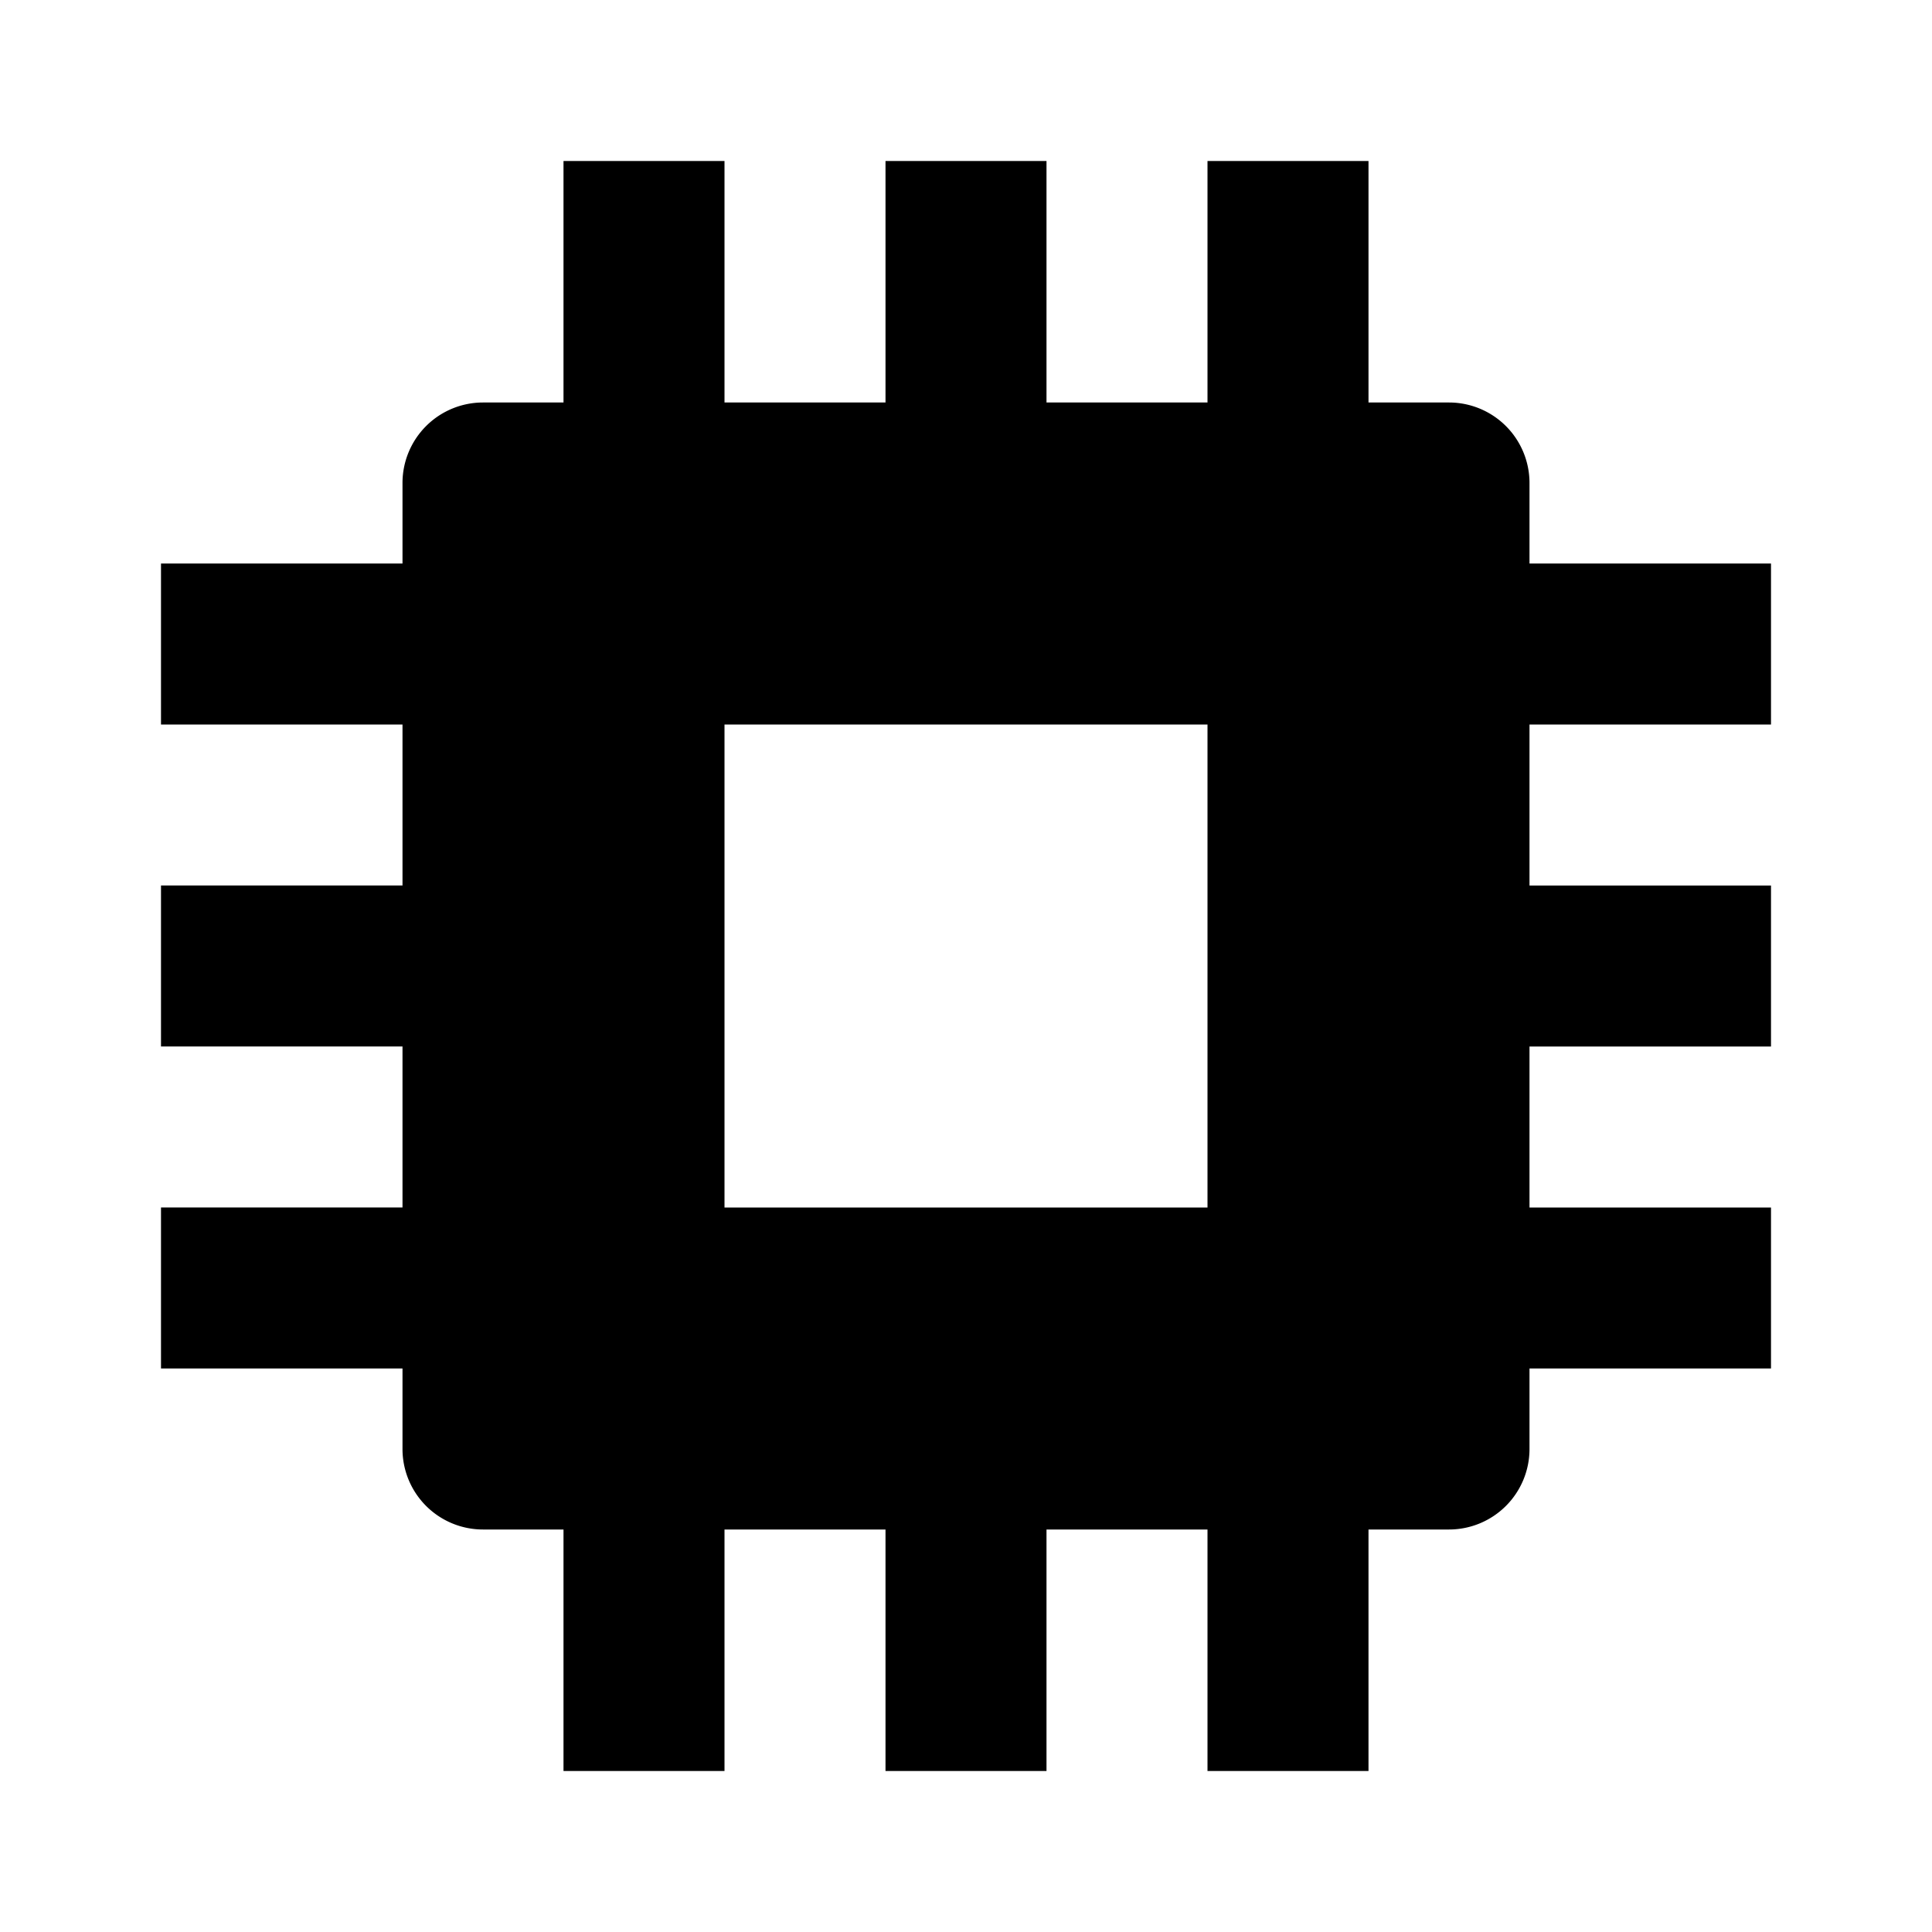 <svg xmlns="http://www.w3.org/2000/svg" width="24" height="24"><path d="M22 9V7h-3V6a1 1 0 0 0-1-1h-1V2h-2v3h-2V2h-2v3H9V2H7v3H6a1 1 0 0 0-1 1v1H2v2h3v2H2v2h3v2H2v2h3v1a1 1 0 0 0 1 1h1v3h2v-3h2v3h2v-3h2v3h2v-3h1a1 1 0 0 0 1-1v-1h3v-2h-3v-2h3v-2h-3V9h3zM9 15V9h6v6H9z"/></svg>
